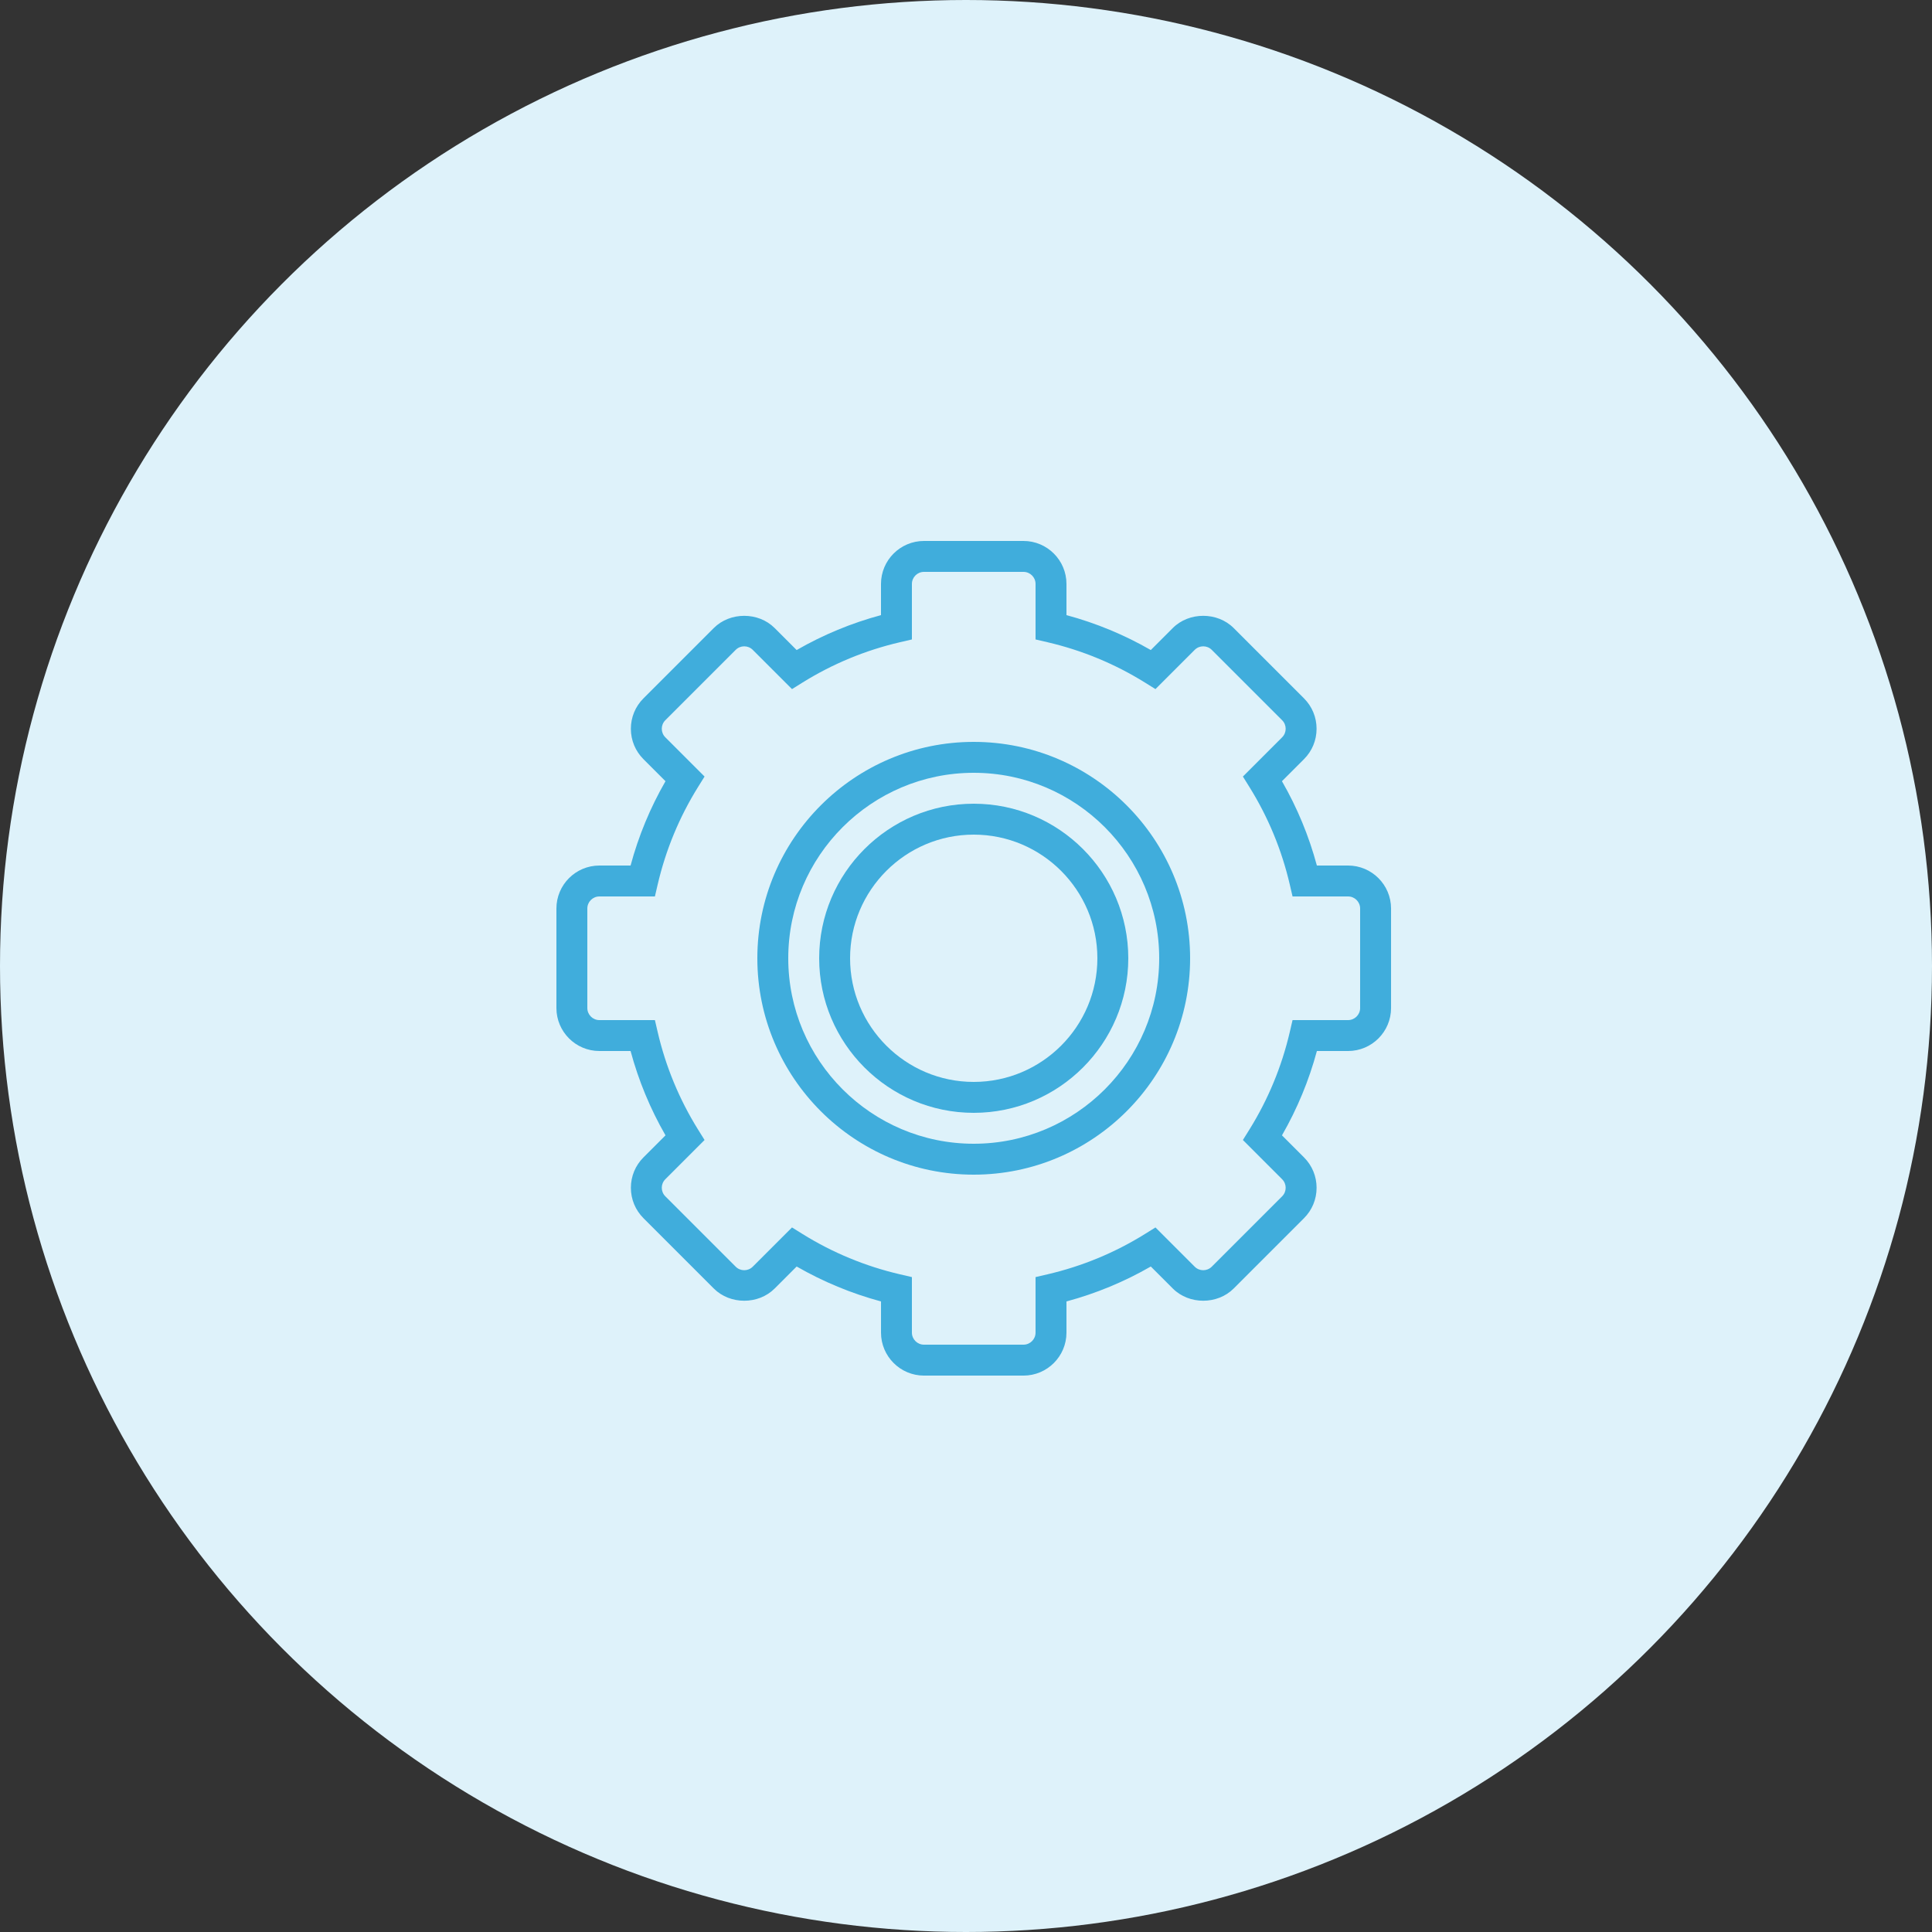 <?xml version="1.0" encoding="UTF-8"?>
<svg width="125px" height="125px" viewBox="0 0 125 125" version="1.1" xmlns="http://www.w3.org/2000/svg" xmlns:xlink="http://www.w3.org/1999/xlink">
    <rect x="0" y="0" width="125" height="125" fill="#333333" stroke="none"/>
    <!-- Generator: Sketch 62 (91390) - https://sketch.com -->
    <title>Group 5</title>
    <desc>Created with Sketch.</desc>
    <g id="Page-1" stroke="none" stroke-width="1" fill="none" fill-rule="evenodd">
        <g id="Group-5">
            <circle id="Oval-Copy-8" fill="#DEF2FA" cx="62.5" cy="62.5" r="62.5"></circle>
            <g id="settings" transform="translate(36, 35)" fill="#40ADDC" fill-rule="nonzero">
                <path d="M27,13 C19.28,13 13,19.28 13,27 C13,34.72 19.28,41 27,41 C34.72,41 41,34.72 41,27 C41,19.28 34.72,13 27,13 Z M27,39 C20.383,39 15,33.617 15,27 C15,20.383 20.383,15 27,15 C33.617,15 39,20.383 39,27 C39,33.617 33.617,39 27,39 Z" id="Shape"></path>
                <path d="M51.22,21 L49.202,21 C48.687,19.088 47.93,17.258 46.942,15.543 L48.368,14.117 C48.893,13.592 49.182,12.893 49.182,12.151 C49.182,11.408 48.893,10.71 48.368,10.184 L43.815,5.631 C42.765,4.582 40.934,4.58 39.882,5.631 L38.456,7.057 C36.74,6.07 34.911,5.313 33,4.798 L33,2.78 C33,1.247 31.753,0 30.22,0 L23.78,0 C22.247,0 21,1.247 21,2.78 L21,4.798 C19.089,5.313 17.26,6.07 15.543,7.058 L14.117,5.632 C13.066,4.58 11.234,4.582 10.184,5.632 L5.631,10.185 C5.106,10.71 4.817,11.409 4.817,12.152 C4.817,12.894 5.106,13.592 5.631,14.118 L7.057,15.544 C6.07,17.258 5.312,19.088 4.798,21 L2.78,21 C1.247,21 0,22.247 0,23.78 L0,30.219 C0,31.753 1.247,33 2.78,33 L4.798,33 C5.313,34.911 6.07,36.74 7.058,38.457 L5.632,39.883 C5.107,40.408 4.818,41.107 4.818,41.849 C4.818,42.592 5.107,43.29 5.632,43.816 L10.185,48.369 C11.235,49.42 13.067,49.421 14.118,48.369 L15.544,46.943 C17.261,47.93 19.09,48.688 21.001,49.203 L21.001,51.221 C21.001,52.754 22.248,54.001 23.781,54.001 L30.22,54.001 C31.753,54.001 33,52.754 33,51.221 L33,49.203 C34.911,48.688 36.74,47.931 38.457,46.943 L39.883,48.369 C40.935,49.421 42.765,49.419 43.816,48.369 L48.369,43.816 C48.894,43.291 49.183,42.592 49.183,41.849 C49.183,41.107 48.894,40.409 48.369,39.883 L46.943,38.457 C47.93,36.74 48.688,34.911 49.203,33 L51.221,33 C52.754,33 54.001,31.753 54.001,30.22 L54.001,23.78 C54,22.247 52.753,21 51.22,21 Z M52,30.22 C52,30.65 51.65,31 51.22,31 L47.628,31 L47.448,31.773 C46.927,34.01 46.049,36.133 44.835,38.084 L44.415,38.758 L46.954,41.297 C47.259,41.602 47.259,42.097 46.954,42.401 L42.401,46.954 C42.097,47.258 41.602,47.26 41.297,46.954 L38.758,44.415 L38.084,44.835 C36.134,46.049 34.011,46.928 31.773,47.448 L31,47.628 L31,51.22 C31,51.65 30.65,52 30.22,52 L23.78,52 C23.35,52 23,51.65 23,51.22 L23,47.628 L22.227,47.448 C19.99,46.927 17.867,46.049 15.916,44.835 L15.242,44.415 L12.703,46.954 C12.397,47.26 11.902,47.258 11.599,46.954 L7.046,42.401 C6.741,42.096 6.741,41.601 7.046,41.297 L9.585,38.758 L9.165,38.084 C7.951,36.134 7.072,34.011 6.552,31.773 L6.372,31 L2.78,31 C2.35,31 2,30.65 2,30.22 L2,23.78 C2,23.35 2.35,23 2.78,23 L6.372,23 L6.552,22.227 C7.073,19.989 7.951,17.866 9.165,15.916 L9.585,15.242 L7.046,12.703 C6.741,12.398 6.741,11.903 7.046,11.599 L11.599,7.046 C11.903,6.742 12.398,6.74 12.703,7.046 L15.242,9.585 L15.916,9.165 C17.866,7.951 19.989,7.072 22.227,6.552 L23,6.372 L23,2.78 C23,2.35 23.35,2 23.78,2 L30.219,2 C30.65,2 31,2.35 31,2.78 L31,6.372 L31.773,6.552 C34.01,7.073 36.133,7.951 38.084,9.165 L38.758,9.585 L41.297,7.046 C41.603,6.74 42.098,6.742 42.401,7.046 L46.954,11.599 C47.259,11.904 47.259,12.399 46.954,12.703 L44.415,15.242 L44.835,15.916 C46.049,17.865 46.928,19.988 47.448,22.227 L47.628,23 L51.22,23 C51.65,23 52,23.35 52,23.78 L52,30.22 Z" id="Shape"></path>
                <path d="M27,17 C21.486,17 17,21.486 17,27 C17,32.514 21.486,37 27,37 C32.514,37 37,32.514 37,27 C37,21.486 32.514,17 27,17 Z M27,35 C22.589,35 19,31.411 19,27 C19,22.589 22.589,19 27,19 C31.411,19 35,22.589 35,27 C35,31.411 31.411,35 27,35 Z" id="Shape"></path>
            </g>
        </g>
    </g>
</svg>